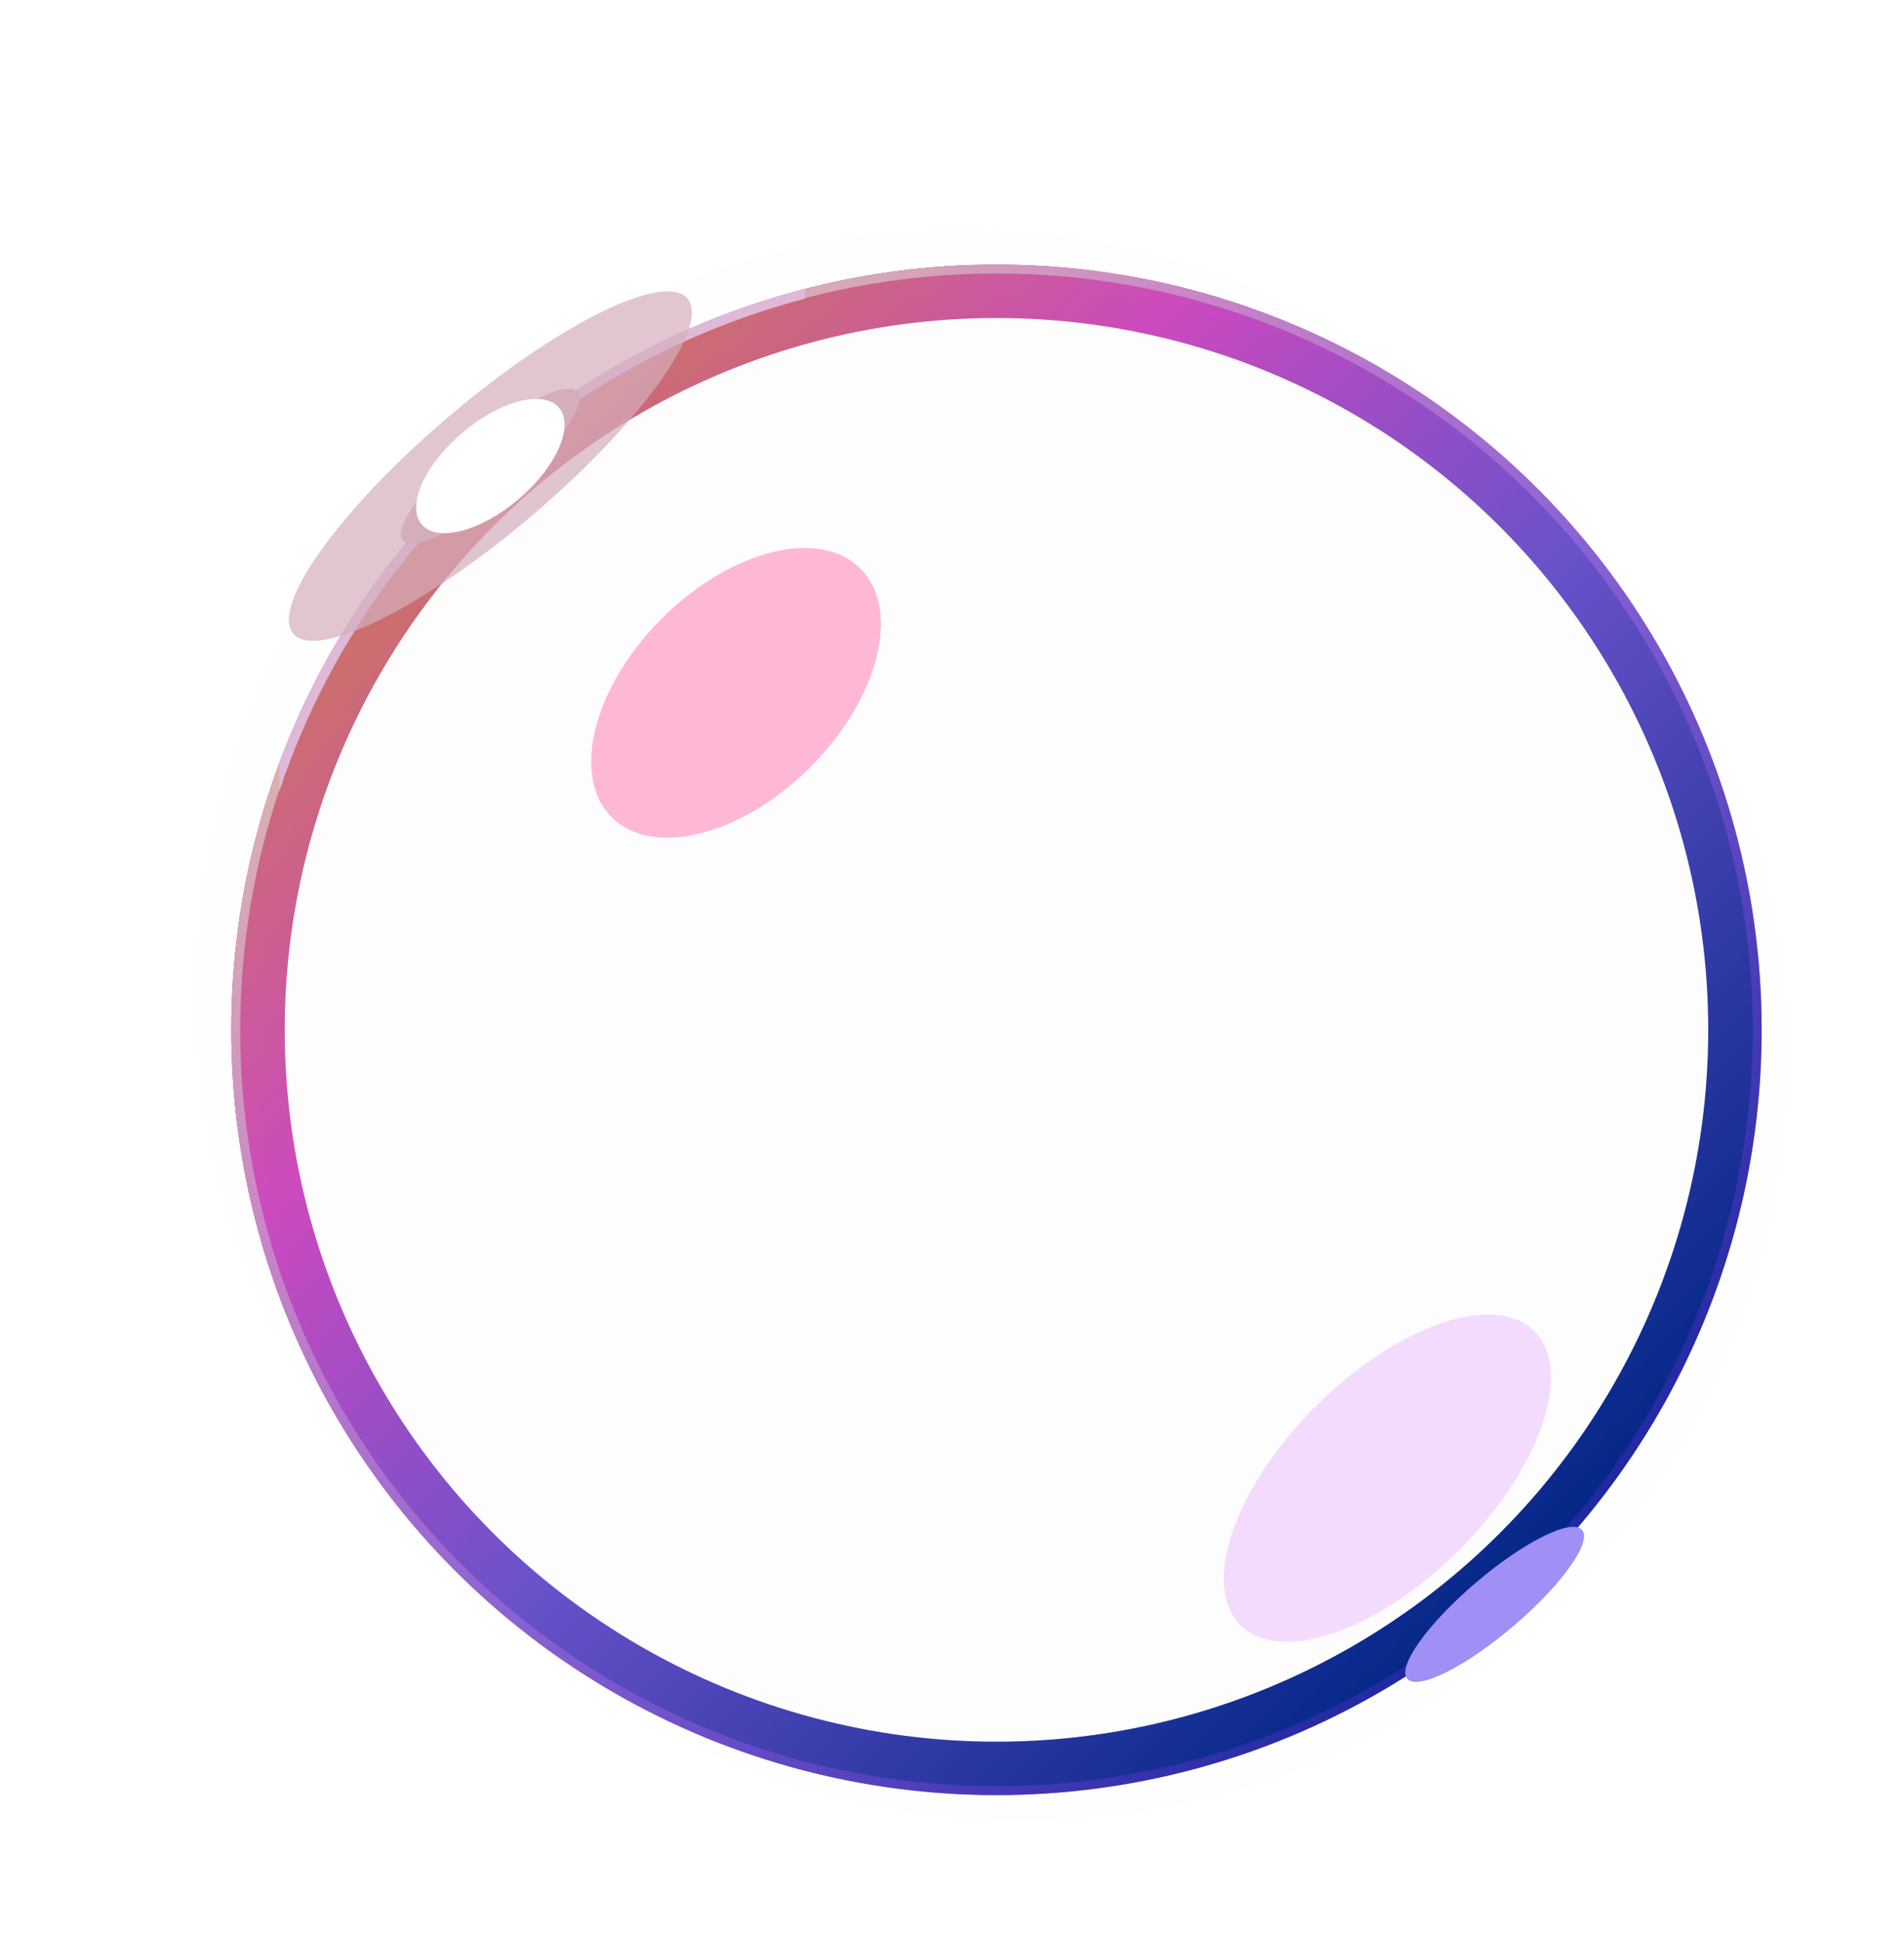 <svg xmlns="http://www.w3.org/2000/svg" width="214" height="218" viewBox="0 0 214 218" fill="none">
  <g opacity="0.7" filter="url(#filter0_i_2957_388)">
    <circle cx="112" cy="115.738" r="86" fill="#C4C4C4" fill-opacity="0.01"/>
  </g>
  <g filter="url(#filter1_bi_2957_388)">
    <circle cx="112" cy="115.738" r="86" fill="#C4C4C4" fill-opacity="0.01"/>
  </g>
  <circle cx="112" cy="115.738" r="85.5" stroke="url(#paint0_linear_2957_388)"/>
  <g filter="url(#filter2_f_2957_388)">
    <circle cx="112" cy="115.738" r="83" stroke="url(#paint1_linear_2957_388)" stroke-width="6"/>
    <circle cx="112" cy="115.738" r="83" stroke="black" stroke-opacity="0.2" stroke-width="6"/>
  </g>
  <g opacity="0.3" filter="url(#filter3_i_2957_388)">
    <circle cx="112" cy="115.738" r="86" fill="#C4C4C4" fill-opacity="0.01"/>
  </g>
  <circle cx="112" cy="115.738" r="85.5" stroke="url(#paint2_linear_2957_388)"/>
  <g opacity="0.7" filter="url(#filter4_f_2957_388)">
    <ellipse cx="82.727" cy="77.865" rx="11.81" ry="19.764" transform="rotate(45 82.727 77.865)" fill="#FF9BC5"/>
  </g>
  <g opacity="0.35" filter="url(#filter5_f_2957_388)">
    <ellipse cx="155.937" cy="166.124" rx="11.412" ry="23.357" transform="rotate(45 155.937 166.124)" fill="#DF9BFF"/>
  </g>
  <g filter="url(#filter6_f_2957_388)">
    <path d="M90.5 33.562C62.691 40.817 40.433 61.815 31.415 88.867H31.375V85.748C41.102 59.613 63.172 39.485 90.5 32.451V33.562Z" fill="#DFB9D7"/>
  </g>
  <g filter="url(#filter7_f_2957_388)">
    <ellipse cx="55.115" cy="52.379" rx="12.9" ry="3.225" transform="rotate(-40.381 55.115 52.379)" fill="#D4AEBD"/>
  </g>
  <g opacity="0.7" filter="url(#filter8_f_2957_388)">
    <ellipse cx="55.116" cy="52.378" rx="29.08" ry="7.27" transform="rotate(-40.381 55.116 52.378)" fill="#D4AEBD"/>
  </g>
  <g filter="url(#filter9_f_2957_388)">
    <ellipse cx="167.99" cy="180.304" rx="12.9" ry="3.225" transform="rotate(-40.381 167.99 180.304)" fill="#A08FF4"/>
  </g>
  <g filter="url(#filter10_f_2957_388)">
    <ellipse cx="55.113" cy="52.378" rx="10.128" ry="4.89" transform="rotate(-40.381 55.113 52.378)" fill="white"/>
  </g>
  <defs>
    <filter id="filter0_i_2957_388" x="2" y="5.738" width="196" height="196" filterUnits="userSpaceOnUse" color-interpolation-filters="sRGB">
      <feFlood flood-opacity="0" result="BackgroundImageFix"/>
      <feBlend mode="normal" in="SourceGraphic" in2="BackgroundImageFix" result="shape"/>
      <feColorMatrix in="SourceAlpha" type="matrix" values="0 0 0 0 0 0 0 0 0 0 0 0 0 0 0 0 0 0 127 0" result="hardAlpha"/>
      <feOffset dx="-24" dy="-24"/>
      <feGaussianBlur stdDeviation="27"/>
      <feComposite in2="hardAlpha" operator="arithmetic" k2="-1" k3="1"/>
      <feColorMatrix type="matrix" values="0 0 0 0 0.316 0 0 0 0 0.075 0 0 0 0 1 0 0 0 1 0"/>
      <feBlend mode="normal" in2="shape" result="effect1_innerShadow_2957_388"/>
    </filter>
    <filter id="filter1_bi_2957_388" x="6" y="9.738" width="212" height="212" filterUnits="userSpaceOnUse" color-interpolation-filters="sRGB">
      <feFlood flood-opacity="0" result="BackgroundImageFix"/>
      <feGaussianBlur in="BackgroundImageFix" stdDeviation="10"/>
      <feComposite in2="SourceAlpha" operator="in" result="effect1_backgroundBlur_2957_388"/>
      <feBlend mode="normal" in="SourceGraphic" in2="effect1_backgroundBlur_2957_388" result="shape"/>
      <feColorMatrix in="SourceAlpha" type="matrix" values="0 0 0 0 0 0 0 0 0 0 0 0 0 0 0 0 0 0 127 0" result="hardAlpha"/>
      <feOffset dx="-4" dy="-4"/>
      <feGaussianBlur stdDeviation="8"/>
      <feComposite in2="hardAlpha" operator="arithmetic" k2="-1" k3="1"/>
      <feColorMatrix type="matrix" values="0 0 0 0 0.752 0 0 0 0 0.608 0 0 0 0 1 0 0 0 1 0"/>
      <feBlend mode="normal" in2="shape" result="effect2_innerShadow_2957_388"/>
    </filter>
    <filter id="filter2_f_2957_388" x="10" y="13.738" width="204" height="204" filterUnits="userSpaceOnUse" color-interpolation-filters="sRGB">
      <feFlood flood-opacity="0" result="BackgroundImageFix"/>
      <feBlend mode="normal" in="SourceGraphic" in2="BackgroundImageFix" result="shape"/>
      <feGaussianBlur stdDeviation="8" result="effect1_foregroundBlur_2957_388"/>
    </filter>
    <filter id="filter3_i_2957_388" x="26" y="29.738" width="175" height="175" filterUnits="userSpaceOnUse" color-interpolation-filters="sRGB">
      <feFlood flood-opacity="0" result="BackgroundImageFix"/>
      <feBlend mode="normal" in="SourceGraphic" in2="BackgroundImageFix" result="shape"/>
      <feColorMatrix in="SourceAlpha" type="matrix" values="0 0 0 0 0 0 0 0 0 0 0 0 0 0 0 0 0 0 127 0" result="hardAlpha"/>
      <feOffset dx="3" dy="3"/>
      <feGaussianBlur stdDeviation="2"/>
      <feComposite in2="hardAlpha" operator="arithmetic" k2="-1" k3="1"/>
      <feColorMatrix type="matrix" values="0 0 0 0 1 0 0 0 0 1 0 0 0 0 1 0 0 0 1 0"/>
      <feBlend mode="normal" in2="shape" result="effect1_innerShadow_2957_388"/>
    </filter>
    <filter id="filter4_f_2957_388" x="42.445" y="37.582" width="80.566" height="80.564" filterUnits="userSpaceOnUse" color-interpolation-filters="sRGB">
      <feFlood flood-opacity="0" result="BackgroundImageFix"/>
      <feBlend mode="normal" in="SourceGraphic" in2="BackgroundImageFix" result="shape"/>
      <feGaussianBlur stdDeviation="12" result="effect1_foregroundBlur_2957_388"/>
    </filter>
    <filter id="filter5_f_2957_388" x="113.551" y="123.738" width="84.773" height="84.772" filterUnits="userSpaceOnUse" color-interpolation-filters="sRGB">
      <feFlood flood-opacity="0" result="BackgroundImageFix"/>
      <feBlend mode="normal" in="SourceGraphic" in2="BackgroundImageFix" result="shape"/>
      <feGaussianBlur stdDeviation="12" result="effect1_foregroundBlur_2957_388"/>
    </filter>
    <filter id="filter6_f_2957_388" x="19.375" y="20.451" width="83.125" height="80.416" filterUnits="userSpaceOnUse" color-interpolation-filters="sRGB">
      <feFlood flood-opacity="0" result="BackgroundImageFix"/>
      <feBlend mode="normal" in="SourceGraphic" in2="BackgroundImageFix" result="shape"/>
      <feGaussianBlur stdDeviation="6" result="effect1_foregroundBlur_2957_388"/>
    </filter>
    <filter id="filter7_f_2957_388" x="24.066" y="22.666" width="62.098" height="59.426" filterUnits="userSpaceOnUse" color-interpolation-filters="sRGB">
      <feFlood flood-opacity="0" result="BackgroundImageFix"/>
      <feBlend mode="normal" in="SourceGraphic" in2="BackgroundImageFix" result="shape"/>
      <feGaussianBlur stdDeviation="10.5" result="effect1_foregroundBlur_2957_388"/>
    </filter>
    <filter id="filter8_f_2957_388" x="0.465" y="0.736" width="109.305" height="103.283" filterUnits="userSpaceOnUse" color-interpolation-filters="sRGB">
      <feFlood flood-opacity="0" result="BackgroundImageFix"/>
      <feBlend mode="normal" in="SourceGraphic" in2="BackgroundImageFix" result="shape"/>
      <feGaussianBlur stdDeviation="16" result="effect1_foregroundBlur_2957_388"/>
    </filter>
    <filter id="filter9_f_2957_388" x="142.941" y="156.592" width="50.098" height="47.426" filterUnits="userSpaceOnUse" color-interpolation-filters="sRGB">
      <feFlood flood-opacity="0" result="BackgroundImageFix"/>
      <feBlend mode="normal" in="SourceGraphic" in2="BackgroundImageFix" result="shape"/>
      <feGaussianBlur stdDeviation="7.5" result="effect1_foregroundBlur_2957_388"/>
    </filter>
    <filter id="filter10_f_2957_388" x="30.77" y="28.832" width="48.688" height="47.092" filterUnits="userSpaceOnUse" color-interpolation-filters="sRGB">
      <feFlood flood-opacity="0" result="BackgroundImageFix"/>
      <feBlend mode="normal" in="SourceGraphic" in2="BackgroundImageFix" result="shape"/>
      <feGaussianBlur stdDeviation="8" result="effect1_foregroundBlur_2957_388"/>
    </filter>
    <linearGradient id="paint0_linear_2957_388" x1="26" y1="29.738" x2="198" y2="201.738" gradientUnits="userSpaceOnUse">
      <stop stop-color="#640DFB"/>
      <stop offset="0.755" stop-color="#640DFB" stop-opacity="0.1"/>
    </linearGradient>
    <linearGradient id="paint1_linear_2957_388" x1="50.08" y1="53.818" x2="173.92" y2="177.658" gradientUnits="userSpaceOnUse">
      <stop stop-color="#FF9179"/>
      <stop offset="0.255" stop-color="#FF5CF0"/>
      <stop offset="0.542" stop-color="#8466FF"/>
      <stop offset="1" stop-color="#002FA8"/>
    </linearGradient>
    <linearGradient id="paint2_linear_2957_388" x1="26" y1="29.738" x2="198" y2="201.738" gradientUnits="userSpaceOnUse">
      <stop stop-color="#F9E5B2"/>
      <stop offset="1" stop-color="#640DFB" stop-opacity="0.1"/>
    </linearGradient>
  </defs>
</svg>